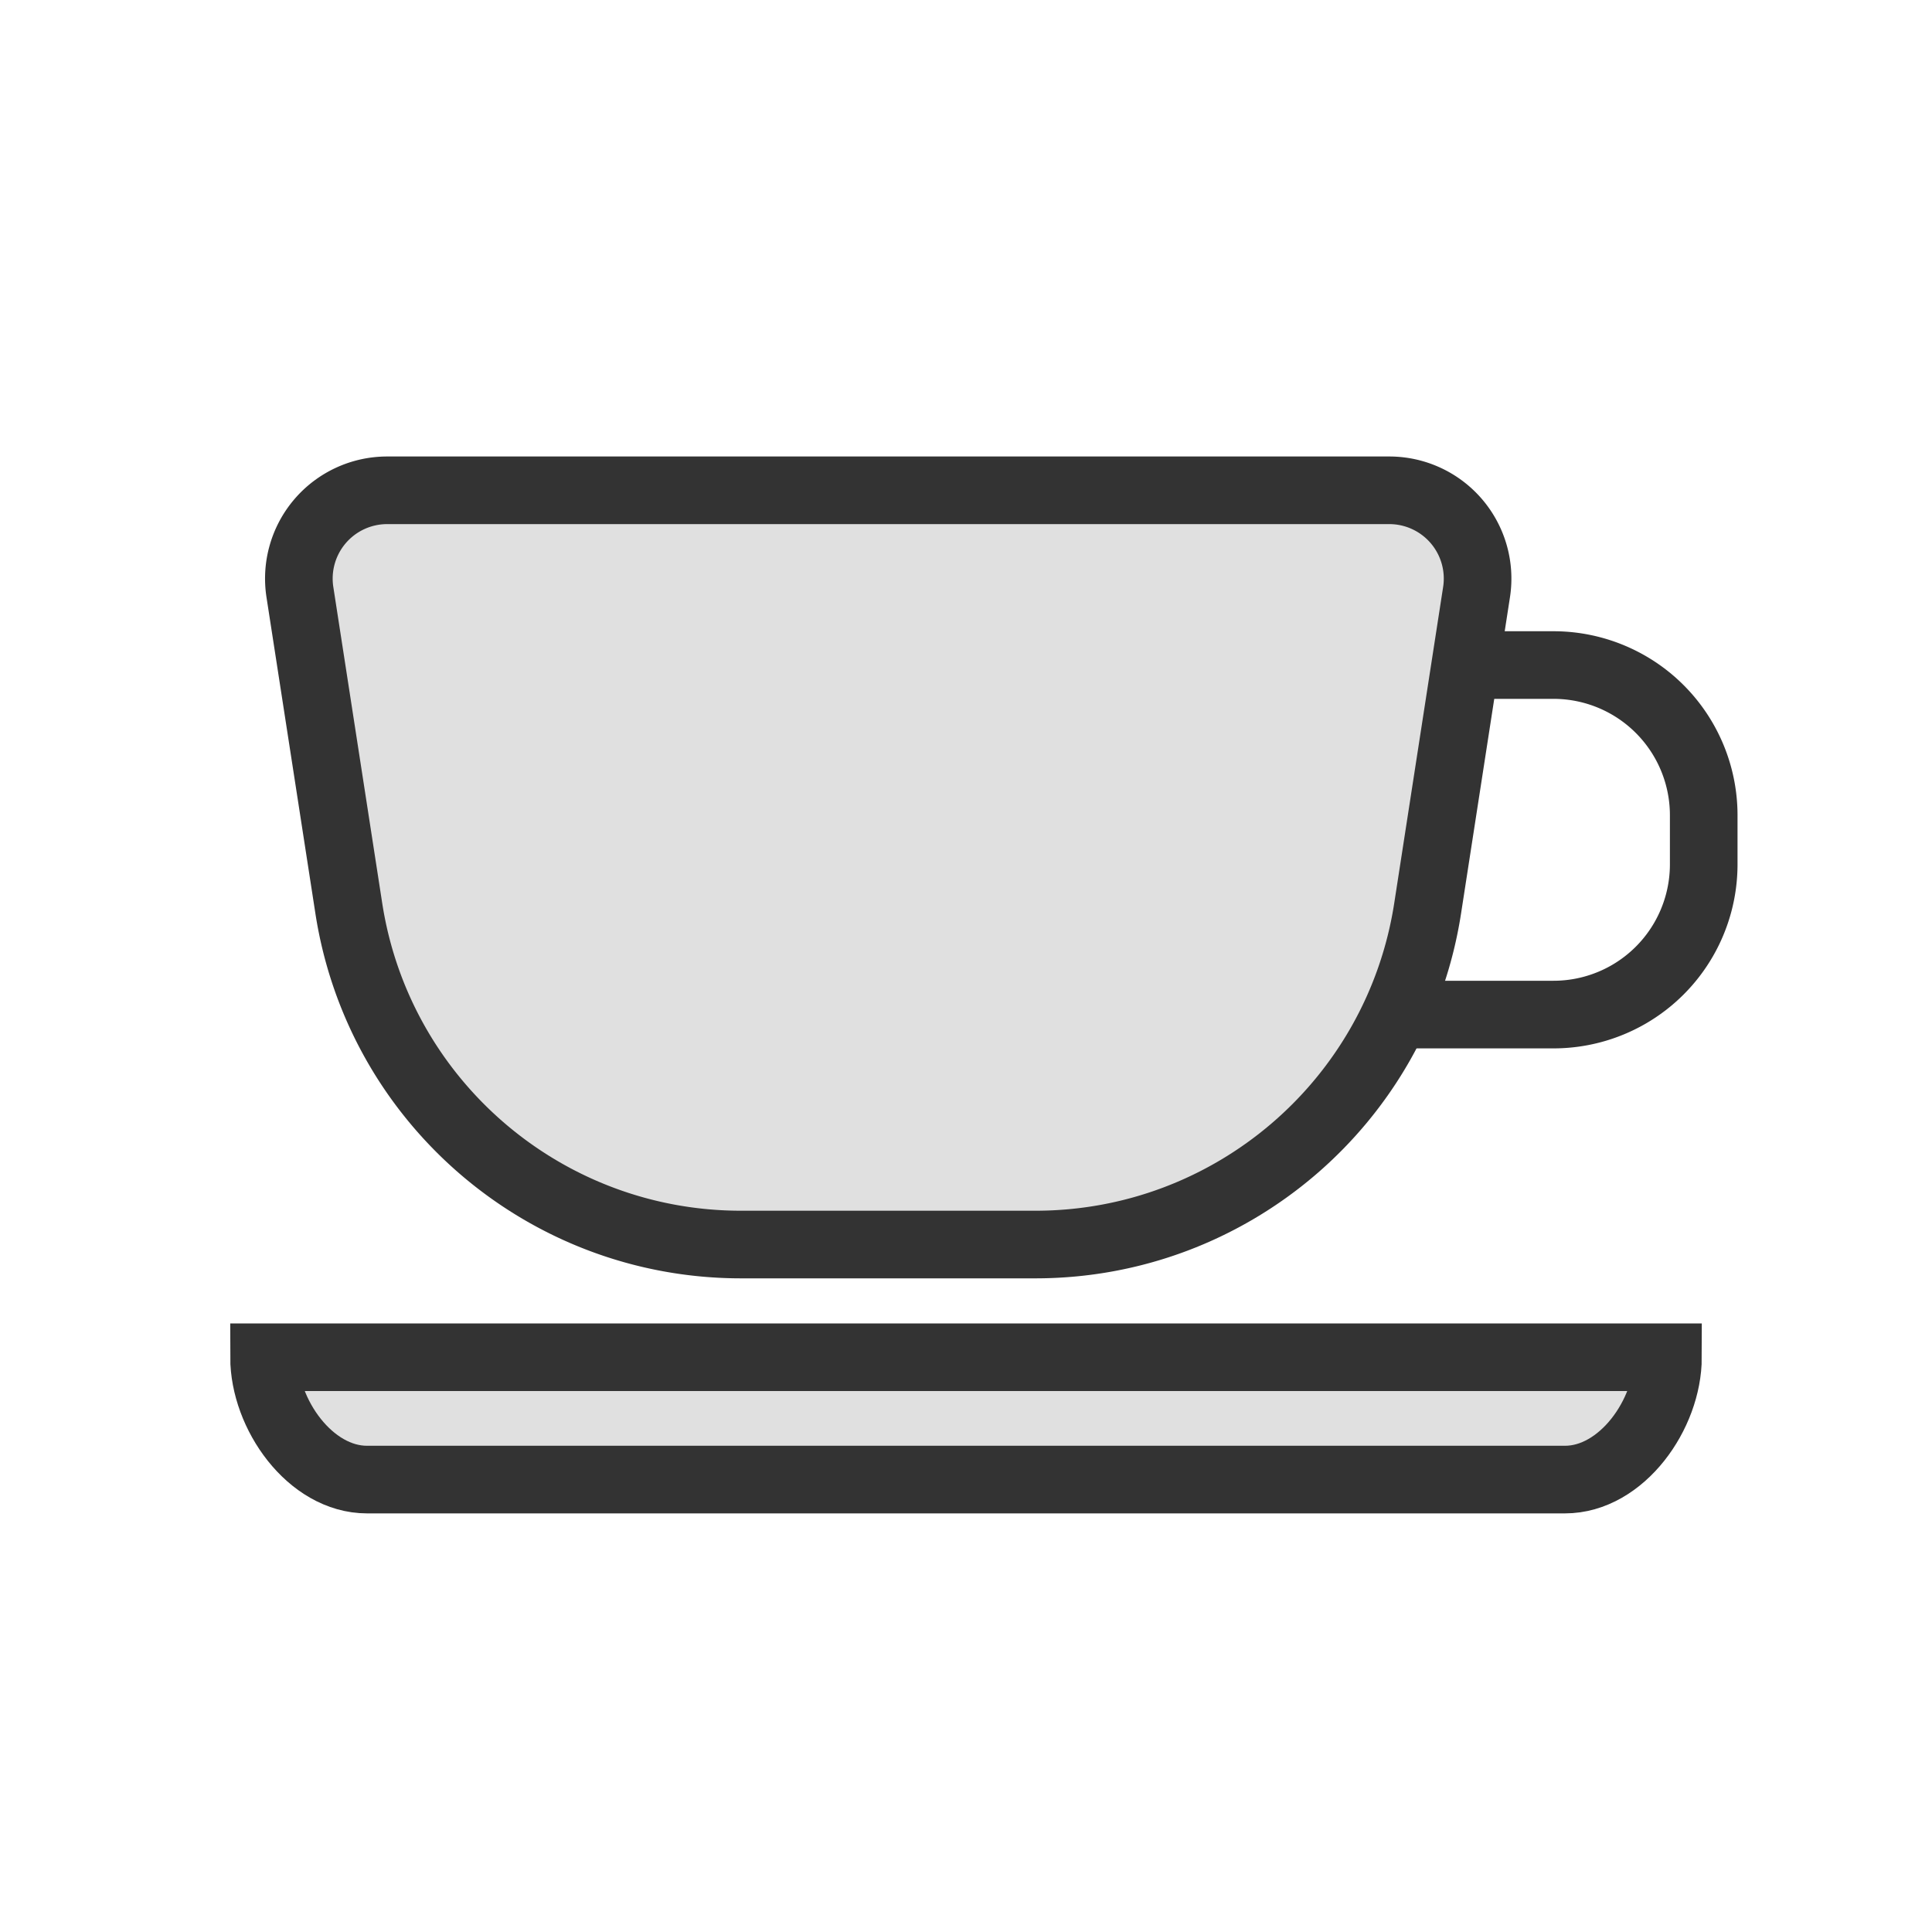 <?xml version="1.0"?><svg version="1.1" id="圖層_1" xmlns="http://www.w3.org/2000/svg" x="0" y="0" viewBox="0 0 100 100" xml:space="preserve"><path d="M63.11 34.423h17.298a7.775 7.775 0 0 1 7.776 7.776v2.539a7.775 7.775 0 0 1-7.776 7.776H63.11" fill="none" stroke="#333" stroke-width="3.5" stroke-miterlimit="10"/><path d="M53.593 64.417H38.356c-10.134 0-18.753-7.389-20.302-17.404l-2.531-16.366a4.57 4.57 0 0 1 4.517-5.269h51.869a4.57 4.57 0 0 1 4.517 5.269l-2.531 16.366c-1.549 10.014-10.169 17.404-20.302 17.404z" fill="#e0e0e0" stroke-width="3.5" stroke="#333" stroke-miterlimit="10"/><path d="M81 76.583H19c-2.946 0-5.333-3.388-5.333-6.333v0h72.667v0c-.001 2.946-2.388 6.333-5.334 6.333z" fill="#e0e0e0" stroke-width="3.5" stroke="#333" stroke-miterlimit="10"/></svg>